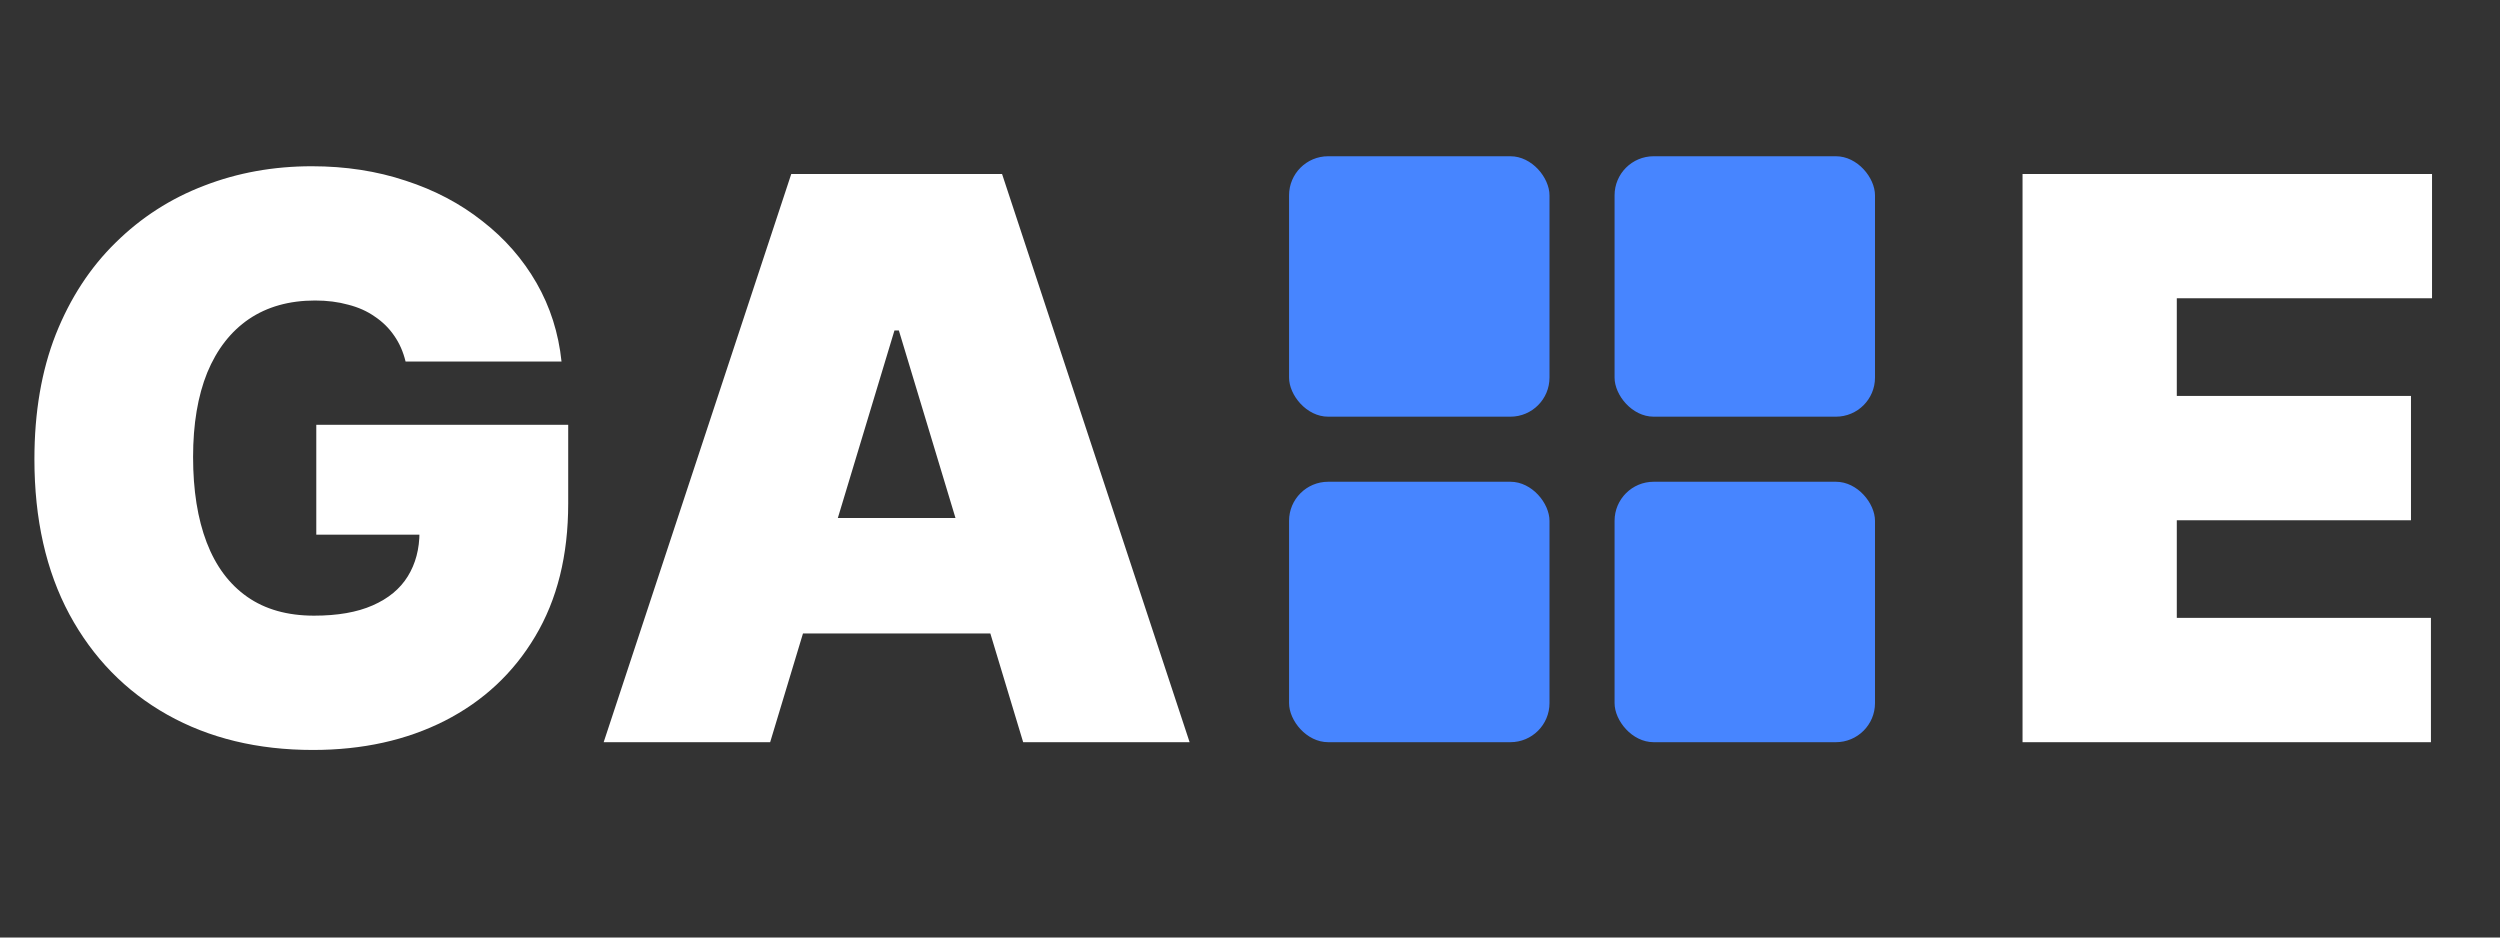 <svg width="64" height="24" viewBox="0 0 64 24" fill="none" xmlns="http://www.w3.org/2000/svg">
<rect x="0" y="0" width="64" height="24" fill="#333333" stroke="none"/>
<path d="M10.383 9.256C10.322 9.005 10.225 8.785 10.092 8.595C9.96 8.401 9.794 8.238 9.595 8.105C9.401 7.968 9.174 7.866 8.913 7.8C8.658 7.729 8.376 7.693 8.068 7.693C7.405 7.693 6.839 7.852 6.371 8.169C5.907 8.486 5.552 8.943 5.305 9.54C5.064 10.136 4.943 10.856 4.943 11.699C4.943 12.551 5.059 13.28 5.291 13.886C5.523 14.492 5.869 14.956 6.328 15.278C6.787 15.6 7.358 15.761 8.04 15.761C8.641 15.761 9.141 15.674 9.538 15.499C9.941 15.323 10.242 15.075 10.44 14.753C10.639 14.431 10.739 14.052 10.739 13.617L11.421 13.688H8.097V10.875H14.546V12.892C14.546 14.218 14.264 15.352 13.7 16.294C13.142 17.232 12.37 17.951 11.385 18.453C10.405 18.95 9.28 19.199 8.011 19.199C6.596 19.199 5.353 18.898 4.283 18.297C3.213 17.695 2.377 16.838 1.776 15.726C1.179 14.613 0.881 13.29 0.881 11.756C0.881 10.553 1.063 9.488 1.428 8.56C1.797 7.632 2.308 6.848 2.962 6.209C3.615 5.565 4.37 5.08 5.227 4.753C6.084 4.421 7.003 4.256 7.983 4.256C8.845 4.256 9.645 4.379 10.383 4.625C11.127 4.866 11.783 5.212 12.351 5.662C12.924 6.107 13.385 6.635 13.736 7.246C14.086 7.857 14.299 8.527 14.375 9.256H10.383ZM19.716 19H15.454L20.256 4.455H25.653L30.454 19H26.193L23.011 8.46H22.898L19.716 19ZM18.921 13.261H26.932V16.216H18.921V13.261ZM51.777 19V4.455H62.26V7.636H55.726V10.136H61.721V13.318H55.726V15.818H62.232V19H51.777Z" fill="white"/>
<rect x="33" y="4" width="6.667" height="6.667" rx="1" fill="#4785FF"/>
<rect x="41.333" y="4" width="6.667" height="6.667" rx="1" fill="#4785FF"/>
<rect x="33" y="12.333" width="6.667" height="6.667" rx="1" fill="#4785FF"/>
<rect x="41.333" y="12.333" width="6.667" height="6.667" rx="1" fill="#4785FF"/>
</svg>
